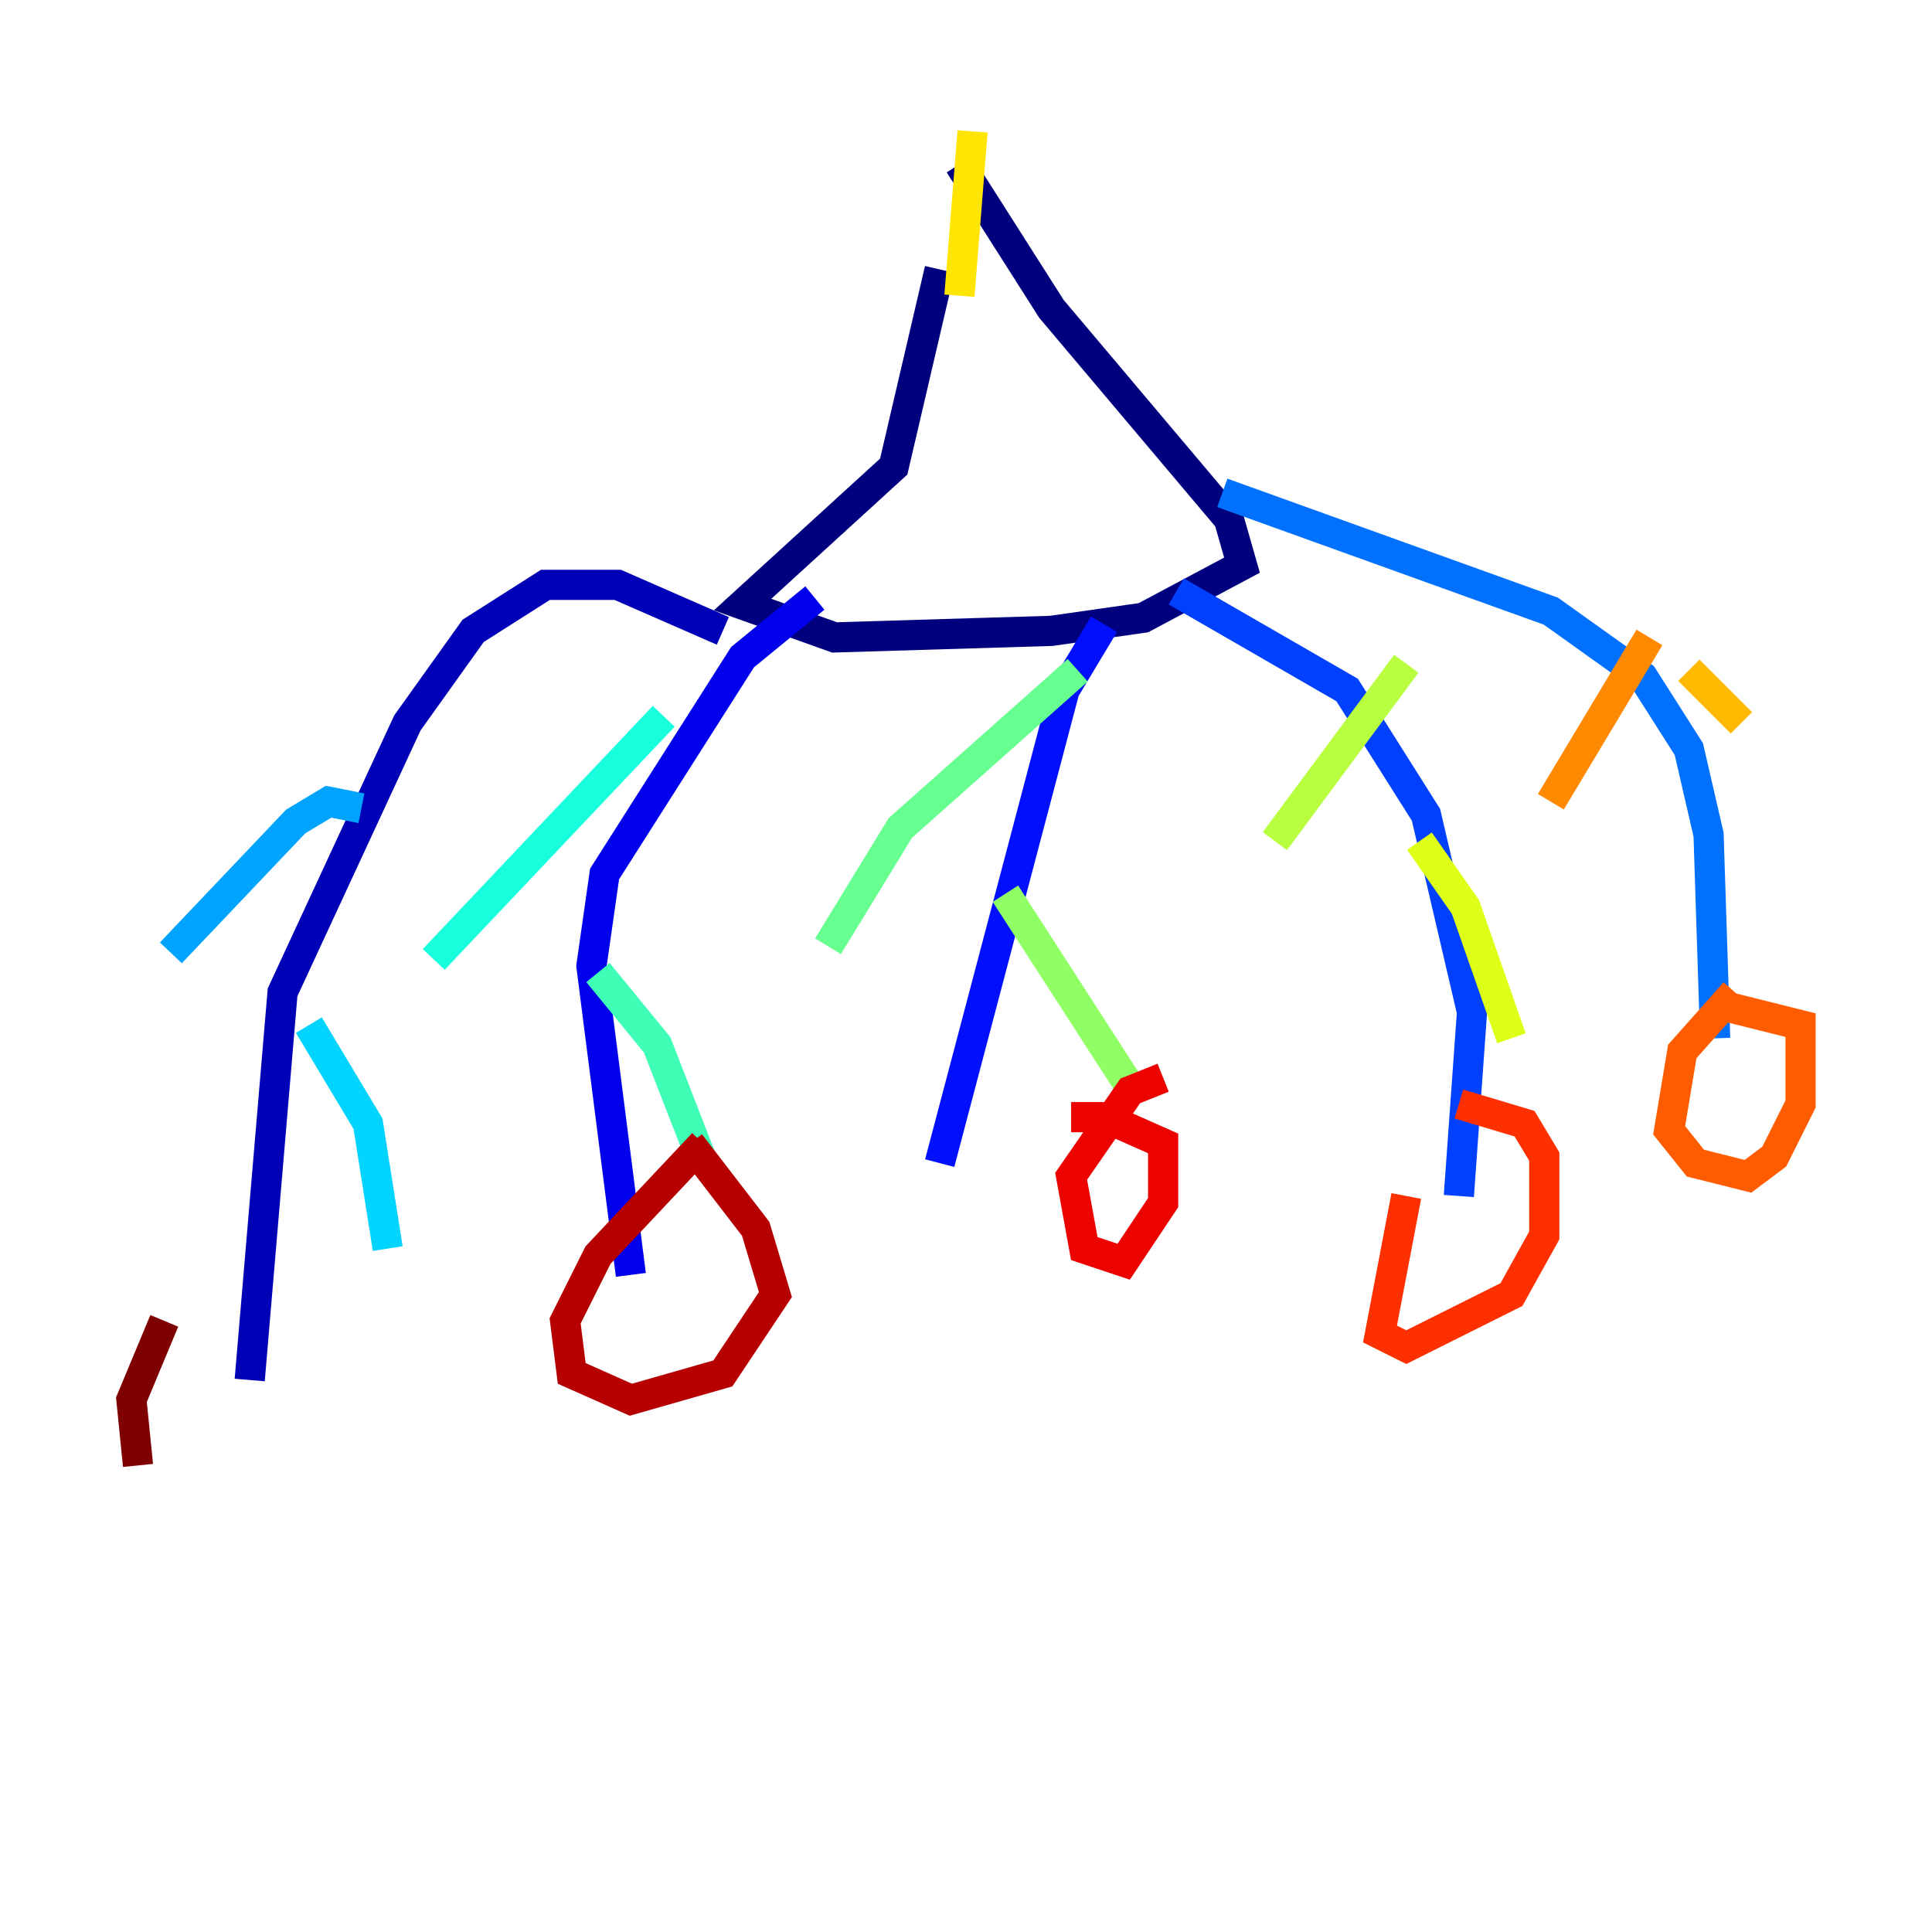 <?xml version="1.0" encoding="utf-8" ?>
<svg baseProfile="tiny" height="128" version="1.2" viewBox="0,0,128,128" width="128" xmlns="http://www.w3.org/2000/svg" xmlns:ev="http://www.w3.org/2001/xml-events" xmlns:xlink="http://www.w3.org/1999/xlink"><defs /><polyline fill="none" points="62.258,17.85 59.211,30.912 49.197,40.054 55.292,42.231 69.66,41.796 75.755,40.925 82.286,37.442 81.415,34.395 69.66,20.463 63.565,10.884" stroke="#00007f" stroke-width="2" /><polyline fill="none" points="47.891,41.796 40.925,38.748 36.136,38.748 31.347,41.796 26.993,47.891 18.721,65.742 16.544,91.429" stroke="#0000b6" stroke-width="2" /><polyline fill="none" points="53.986,39.619 49.197,43.537 40.054,57.905 39.184,64.0 41.796,84.463" stroke="#0000ec" stroke-width="2" /><polyline fill="none" points="73.143,41.361 70.531,45.714 62.258,77.061" stroke="#0010ff" stroke-width="2" /><polyline fill="none" points="77.932,39.184 89.252,45.714 94.476,53.986 97.524,67.048 96.653,79.238" stroke="#0040ff" stroke-width="2" /><polyline fill="none" points="80.98,32.653 102.748,40.49 108.844,44.843 111.891,49.633 113.197,55.292 113.633,68.789" stroke="#0070ff" stroke-width="2" /><polyline fill="none" points="23.946,53.551 21.769,53.116 19.592,54.422 11.32,63.129" stroke="#00a4ff" stroke-width="2" /><polyline fill="none" points="20.463,67.918 24.381,74.449 25.687,82.721" stroke="#00d4ff" stroke-width="2" /><polyline fill="none" points="43.973,47.456 28.735,63.565" stroke="#18ffdd" stroke-width="2" /><polyline fill="none" points="39.619,64.435 43.537,69.225 46.585,77.061" stroke="#3fffb7" stroke-width="2" /><polyline fill="none" points="71.401,44.408 59.646,54.857 54.857,62.694" stroke="#66ff90" stroke-width="2" /><polyline fill="none" points="66.612,59.211 75.32,72.707" stroke="#90ff66" stroke-width="2" /><polyline fill="none" points="93.17,43.973 84.463,55.728" stroke="#b7ff3f" stroke-width="2" /><polyline fill="none" points="94.041,55.728 97.088,60.082 100.136,68.789" stroke="#ddff18" stroke-width="2" /><polyline fill="none" points="63.565,19.592 64.435,8.707" stroke="#ffe500" stroke-width="2" /><polyline fill="none" points="111.891,44.408 115.374,47.891" stroke="#ffb900" stroke-width="2" /><polyline fill="none" points="109.279,42.231 102.748,53.116" stroke="#ff8900" stroke-width="2" /><polyline fill="none" points="114.939,65.742 111.456,69.66 110.585,74.884 112.326,77.061 115.809,77.932 117.551,76.626 119.293,73.143 119.293,67.918 114.068,66.612" stroke="#ff5c00" stroke-width="2" /><polyline fill="none" points="93.17,79.238 91.429,88.381 93.17,89.252 100.136,85.769 102.313,81.85 102.313,76.626 101.007,74.449 96.653,73.143" stroke="#ff3000" stroke-width="2" /><polyline fill="none" points="77.061,71.401 74.884,72.272 70.966,77.932 71.837,82.721 74.449,83.592 77.061,79.674 77.061,75.755 73.143,74.014 70.966,74.014" stroke="#ec0300" stroke-width="2" /><polyline fill="none" points="46.585,75.755 39.619,83.156 37.442,87.51 37.878,90.993 41.796,92.735 47.891,90.993 51.374,85.769 50.068,81.415 45.714,75.755" stroke="#b60000" stroke-width="2" /><polyline fill="none" points="10.884,87.51 8.707,92.735 9.143,97.088" stroke="#7f0000" stroke-width="2" /></svg>